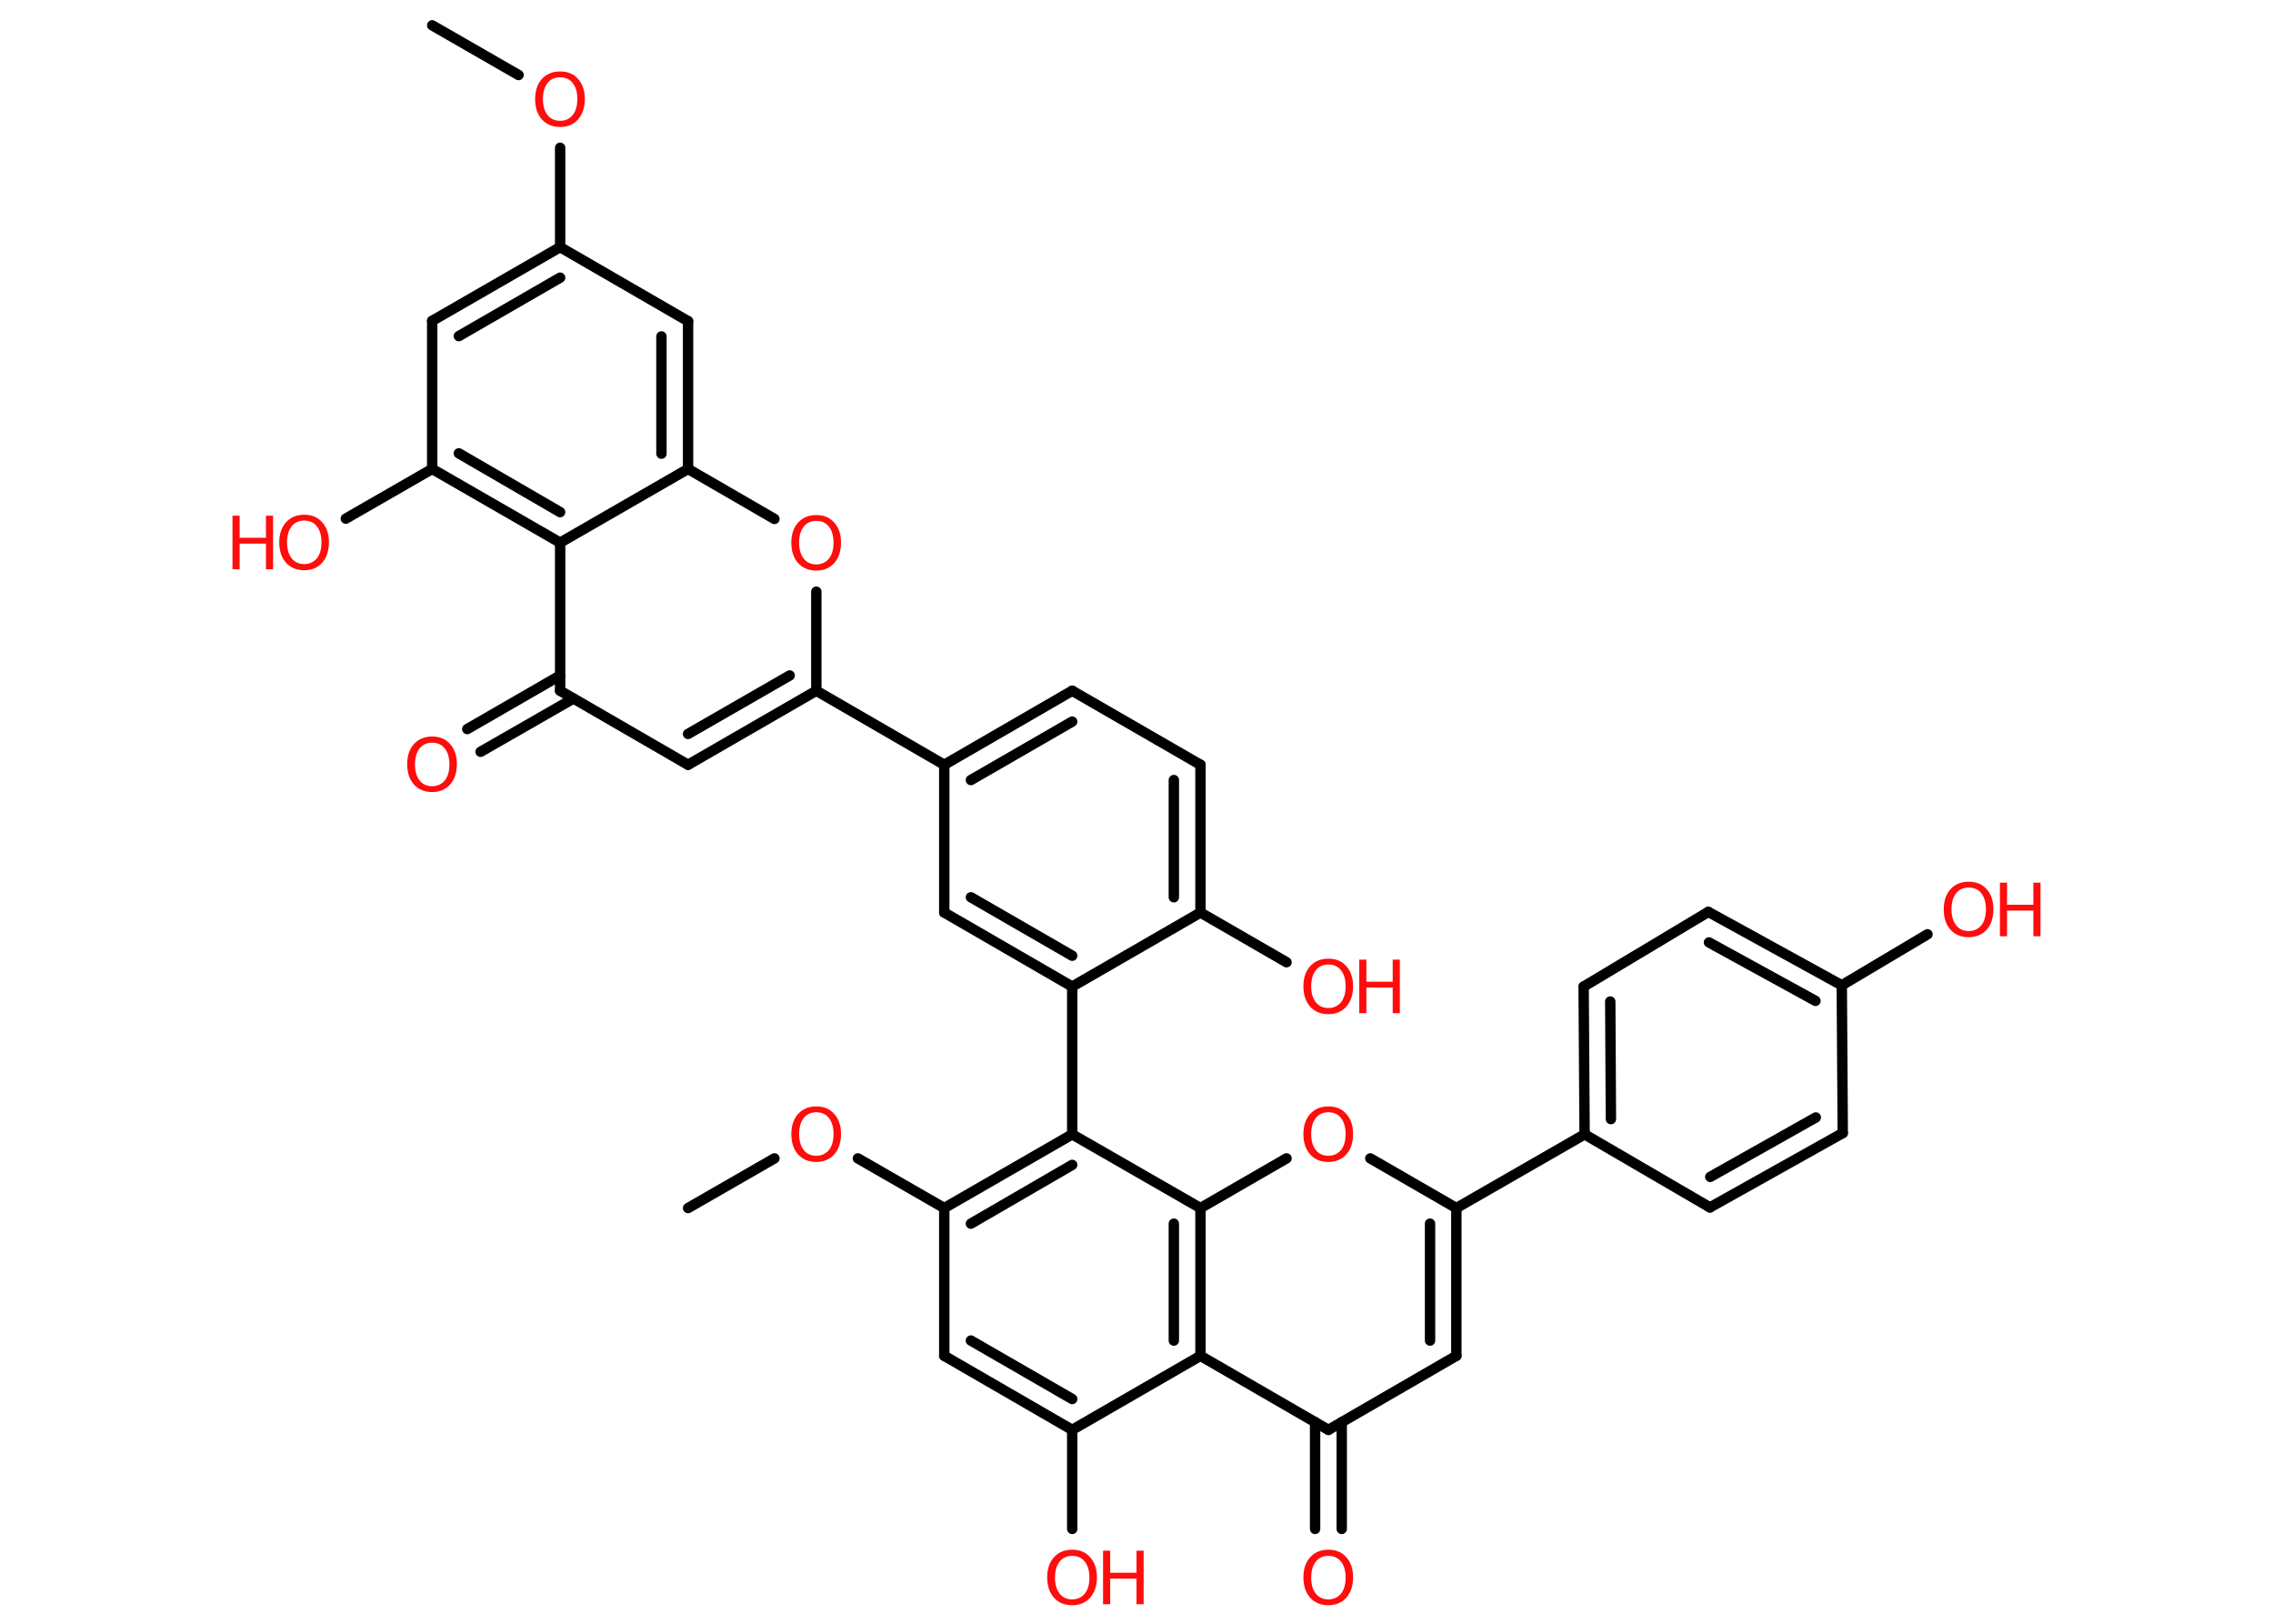 <?xml version='1.0' encoding='UTF-8'?>
<!DOCTYPE svg PUBLIC "-//W3C//DTD SVG 1.1//EN" "http://www.w3.org/Graphics/SVG/1.1/DTD/svg11.dtd">
<svg version='1.2' xmlns='http://www.w3.org/2000/svg' xmlns:xlink='http://www.w3.org/1999/xlink' width='70.0mm' height='50.0mm' viewBox='0 0 70.0 50.0'>
  <desc>Generated by the Chemistry Development Kit (http://github.com/cdk)</desc>
  <g stroke-linecap='round' stroke-linejoin='round' stroke='#000000' stroke-width='.32' fill='#FF0D0D'>
    <rect x='.0' y='.0' width='70.0' height='50.0' fill='#FFFFFF' stroke='none'/>
    <g id='mol1' class='mol'>
      <line id='mol1bnd1' class='bond' x1='13.31' y1='.78' x2='15.97' y2='2.31'/>
      <line id='mol1bnd2' class='bond' x1='17.25' y1='4.55' x2='17.25' y2='7.61'/>
      <g id='mol1bnd3' class='bond'>
        <line x1='17.25' y1='7.61' x2='13.31' y2='9.88'/>
        <line x1='17.25' y1='8.55' x2='14.13' y2='10.35'/>
      </g>
      <line id='mol1bnd4' class='bond' x1='13.31' y1='9.88' x2='13.31' y2='14.44'/>
      <line id='mol1bnd5' class='bond' x1='13.31' y1='14.44' x2='10.65' y2='15.97'/>
      <g id='mol1bnd6' class='bond'>
        <line x1='13.31' y1='14.44' x2='17.25' y2='16.71'/>
        <line x1='14.13' y1='13.96' x2='17.25' y2='15.77'/>
      </g>
      <line id='mol1bnd7' class='bond' x1='17.25' y1='16.71' x2='17.25' y2='21.27'/>
      <g id='mol1bnd8' class='bond'>
        <line x1='17.66' y1='21.51' x2='14.8' y2='23.15'/>
        <line x1='17.25' y1='20.8' x2='14.39' y2='22.45'/>
      </g>
      <line id='mol1bnd9' class='bond' x1='17.25' y1='21.27' x2='21.19' y2='23.55'/>
      <g id='mol1bnd10' class='bond'>
        <line x1='21.19' y1='23.55' x2='25.14' y2='21.27'/>
        <line x1='21.19' y1='22.6' x2='24.32' y2='20.8'/>
      </g>
      <line id='mol1bnd11' class='bond' x1='25.14' y1='21.27' x2='29.08' y2='23.55'/>
      <g id='mol1bnd12' class='bond'>
        <line x1='33.02' y1='21.27' x2='29.08' y2='23.55'/>
        <line x1='33.02' y1='22.22' x2='29.9' y2='24.02'/>
      </g>
      <line id='mol1bnd13' class='bond' x1='33.02' y1='21.27' x2='36.97' y2='23.55'/>
      <g id='mol1bnd14' class='bond'>
        <line x1='36.97' y1='28.1' x2='36.97' y2='23.55'/>
        <line x1='36.15' y1='27.63' x2='36.15' y2='24.02'/>
      </g>
      <line id='mol1bnd15' class='bond' x1='36.97' y1='28.1' x2='39.62' y2='29.63'/>
      <line id='mol1bnd16' class='bond' x1='36.97' y1='28.1' x2='33.02' y2='30.38'/>
      <line id='mol1bnd17' class='bond' x1='33.02' y1='30.38' x2='33.02' y2='34.93'/>
      <g id='mol1bnd18' class='bond'>
        <line x1='33.02' y1='34.93' x2='29.08' y2='37.2'/>
        <line x1='33.02' y1='35.87' x2='29.9' y2='37.68'/>
      </g>
      <line id='mol1bnd19' class='bond' x1='29.08' y1='37.2' x2='26.42' y2='35.67'/>
      <line id='mol1bnd20' class='bond' x1='23.85' y1='35.67' x2='21.19' y2='37.2'/>
      <line id='mol1bnd21' class='bond' x1='29.08' y1='37.2' x2='29.08' y2='41.75'/>
      <g id='mol1bnd22' class='bond'>
        <line x1='29.08' y1='41.75' x2='33.02' y2='44.03'/>
        <line x1='29.9' y1='41.28' x2='33.02' y2='43.08'/>
      </g>
      <line id='mol1bnd23' class='bond' x1='33.02' y1='44.03' x2='33.02' y2='47.08'/>
      <line id='mol1bnd24' class='bond' x1='33.02' y1='44.03' x2='36.97' y2='41.75'/>
      <line id='mol1bnd25' class='bond' x1='36.97' y1='41.75' x2='40.91' y2='44.03'/>
      <g id='mol1bnd26' class='bond'>
        <line x1='41.32' y1='43.79' x2='41.32' y2='47.08'/>
        <line x1='40.5' y1='43.79' x2='40.5' y2='47.08'/>
      </g>
      <line id='mol1bnd27' class='bond' x1='40.91' y1='44.03' x2='44.85' y2='41.75'/>
      <g id='mol1bnd28' class='bond'>
        <line x1='44.85' y1='41.75' x2='44.85' y2='37.2'/>
        <line x1='44.04' y1='41.28' x2='44.04' y2='37.68'/>
      </g>
      <line id='mol1bnd29' class='bond' x1='44.85' y1='37.2' x2='48.8' y2='34.93'/>
      <g id='mol1bnd30' class='bond'>
        <line x1='48.77' y1='30.38' x2='48.8' y2='34.93'/>
        <line x1='49.59' y1='30.84' x2='49.61' y2='34.46'/>
      </g>
      <line id='mol1bnd31' class='bond' x1='48.77' y1='30.38' x2='52.61' y2='28.08'/>
      <g id='mol1bnd32' class='bond'>
        <line x1='56.72' y1='30.34' x2='52.61' y2='28.08'/>
        <line x1='55.91' y1='30.82' x2='52.63' y2='29.02'/>
      </g>
      <line id='mol1bnd33' class='bond' x1='56.72' y1='30.34' x2='59.36' y2='28.77'/>
      <line id='mol1bnd34' class='bond' x1='56.72' y1='30.34' x2='56.75' y2='34.89'/>
      <g id='mol1bnd35' class='bond'>
        <line x1='52.66' y1='37.18' x2='56.75' y2='34.89'/>
        <line x1='52.67' y1='36.24' x2='55.92' y2='34.41'/>
      </g>
      <line id='mol1bnd36' class='bond' x1='48.8' y1='34.93' x2='52.66' y2='37.18'/>
      <line id='mol1bnd37' class='bond' x1='44.85' y1='37.2' x2='42.2' y2='35.67'/>
      <line id='mol1bnd38' class='bond' x1='39.62' y1='35.67' x2='36.97' y2='37.2'/>
      <line id='mol1bnd39' class='bond' x1='33.02' y1='34.93' x2='36.97' y2='37.2'/>
      <g id='mol1bnd40' class='bond'>
        <line x1='36.97' y1='41.75' x2='36.97' y2='37.2'/>
        <line x1='36.15' y1='41.28' x2='36.15' y2='37.68'/>
      </g>
      <g id='mol1bnd41' class='bond'>
        <line x1='29.08' y1='28.1' x2='33.02' y2='30.38'/>
        <line x1='29.9' y1='27.63' x2='33.02' y2='29.43'/>
      </g>
      <line id='mol1bnd42' class='bond' x1='29.08' y1='23.55' x2='29.08' y2='28.1'/>
      <line id='mol1bnd43' class='bond' x1='25.14' y1='21.27' x2='25.14' y2='18.22'/>
      <line id='mol1bnd44' class='bond' x1='23.85' y1='15.98' x2='21.19' y2='14.44'/>
      <line id='mol1bnd45' class='bond' x1='17.25' y1='16.71' x2='21.19' y2='14.44'/>
      <g id='mol1bnd46' class='bond'>
        <line x1='21.19' y1='14.44' x2='21.19' y2='9.89'/>
        <line x1='20.37' y1='13.97' x2='20.37' y2='10.36'/>
      </g>
      <line id='mol1bnd47' class='bond' x1='17.25' y1='7.61' x2='21.19' y2='9.89'/>
      <path id='mol1atm2' class='atom' d='M17.25 2.38q-.25 .0 -.39 .18q-.14 .18 -.14 .49q.0 .31 .14 .49q.14 .18 .39 .18q.24 .0 .39 -.18q.14 -.18 .14 -.49q.0 -.31 -.14 -.49q-.14 -.18 -.39 -.18zM17.25 2.2q.35 .0 .55 .23q.21 .23 .21 .62q.0 .39 -.21 .63q-.21 .23 -.55 .23q-.35 .0 -.56 -.23q-.21 -.23 -.21 -.63q.0 -.39 .21 -.62q.21 -.23 .56 -.23z' stroke='none'/>
      <g id='mol1atm6' class='atom'>
        <path d='M9.37 16.03q-.25 .0 -.39 .18q-.14 .18 -.14 .49q.0 .31 .14 .49q.14 .18 .39 .18q.24 .0 .39 -.18q.14 -.18 .14 -.49q.0 -.31 -.14 -.49q-.14 -.18 -.39 -.18zM9.37 15.85q.35 .0 .55 .23q.21 .23 .21 .62q.0 .39 -.21 .63q-.21 .23 -.55 .23q-.35 .0 -.56 -.23q-.21 -.23 -.21 -.63q.0 -.39 .21 -.62q.21 -.23 .56 -.23z' stroke='none'/>
        <path d='M7.16 15.88h.22v.68h.81v-.68h.22v1.65h-.22v-.79h-.81v.79h-.22v-1.65z' stroke='none'/>
      </g>
      <path id='mol1atm9' class='atom' d='M13.31 22.87q-.25 .0 -.39 .18q-.14 .18 -.14 .49q.0 .31 .14 .49q.14 .18 .39 .18q.24 .0 .39 -.18q.14 -.18 .14 -.49q.0 -.31 -.14 -.49q-.14 -.18 -.39 -.18zM13.31 22.68q.35 .0 .55 .23q.21 .23 .21 .62q.0 .39 -.21 .63q-.21 .23 -.55 .23q-.35 .0 -.56 -.23q-.21 -.23 -.21 -.63q.0 -.39 .21 -.62q.21 -.23 .56 -.23z' stroke='none'/>
      <g id='mol1atm16' class='atom'>
        <path d='M40.91 29.7q-.25 .0 -.39 .18q-.14 .18 -.14 .49q.0 .31 .14 .49q.14 .18 .39 .18q.24 .0 .39 -.18q.14 -.18 .14 -.49q.0 -.31 -.14 -.49q-.14 -.18 -.39 -.18zM40.91 29.52q.35 .0 .55 .23q.21 .23 .21 .62q.0 .39 -.21 .63q-.21 .23 -.55 .23q-.35 .0 -.56 -.23q-.21 -.23 -.21 -.63q.0 -.39 .21 -.62q.21 -.23 .56 -.23z' stroke='none'/>
        <path d='M41.86 29.55h.22v.68h.81v-.68h.22v1.65h-.22v-.79h-.81v.79h-.22v-1.65z' stroke='none'/>
      </g>
      <path id='mol1atm20' class='atom' d='M25.14 34.25q-.25 .0 -.39 .18q-.14 .18 -.14 .49q.0 .31 .14 .49q.14 .18 .39 .18q.24 .0 .39 -.18q.14 -.18 .14 -.49q.0 -.31 -.14 -.49q-.14 -.18 -.39 -.18zM25.14 34.07q.35 .0 .55 .23q.21 .23 .21 .62q.0 .39 -.21 .63q-.21 .23 -.55 .23q-.35 .0 -.56 -.23q-.21 -.23 -.21 -.63q.0 -.39 .21 -.62q.21 -.23 .56 -.23z' stroke='none'/>
      <g id='mol1atm24' class='atom'>
        <path d='M33.02 47.91q-.25 .0 -.39 .18q-.14 .18 -.14 .49q.0 .31 .14 .49q.14 .18 .39 .18q.24 .0 .39 -.18q.14 -.18 .14 -.49q.0 -.31 -.14 -.49q-.14 -.18 -.39 -.18zM33.02 47.72q.35 .0 .55 .23q.21 .23 .21 .62q.0 .39 -.21 .63q-.21 .23 -.55 .23q-.35 .0 -.56 -.23q-.21 -.23 -.21 -.63q.0 -.39 .21 -.62q.21 -.23 .56 -.23z' stroke='none'/>
        <path d='M33.97 47.75h.22v.68h.81v-.68h.22v1.65h-.22v-.79h-.81v.79h-.22v-1.65z' stroke='none'/>
      </g>
      <path id='mol1atm27' class='atom' d='M40.91 47.91q-.25 .0 -.39 .18q-.14 .18 -.14 .49q.0 .31 .14 .49q.14 .18 .39 .18q.24 .0 .39 -.18q.14 -.18 .14 -.49q.0 -.31 -.14 -.49q-.14 -.18 -.39 -.18zM40.91 47.72q.35 .0 .55 .23q.21 .23 .21 .62q.0 .39 -.21 .63q-.21 .23 -.55 .23q-.35 .0 -.56 -.23q-.21 -.23 -.21 -.63q.0 -.39 .21 -.62q.21 -.23 .56 -.23z' stroke='none'/>
      <g id='mol1atm34' class='atom'>
        <path d='M60.63 27.33q-.25 .0 -.39 .18q-.14 .18 -.14 .49q.0 .31 .14 .49q.14 .18 .39 .18q.24 .0 .39 -.18q.14 -.18 .14 -.49q.0 -.31 -.14 -.49q-.14 -.18 -.39 -.18zM60.63 27.15q.35 .0 .55 .23q.21 .23 .21 .62q.0 .39 -.21 .63q-.21 .23 -.55 .23q-.35 .0 -.56 -.23q-.21 -.23 -.21 -.63q.0 -.39 .21 -.62q.21 -.23 .56 -.23z' stroke='none'/>
        <path d='M61.59 27.18h.22v.68h.81v-.68h.22v1.65h-.22v-.79h-.81v.79h-.22v-1.65z' stroke='none'/>
      </g>
      <path id='mol1atm37' class='atom' d='M40.91 34.25q-.25 .0 -.39 .18q-.14 .18 -.14 .49q.0 .31 .14 .49q.14 .18 .39 .18q.24 .0 .39 -.18q.14 -.18 .14 -.49q.0 -.31 -.14 -.49q-.14 -.18 -.39 -.18zM40.91 34.07q.35 .0 .55 .23q.21 .23 .21 .62q.0 .39 -.21 .63q-.21 .23 -.55 .23q-.35 .0 -.56 -.23q-.21 -.23 -.21 -.63q.0 -.39 .21 -.62q.21 -.23 .56 -.23z' stroke='none'/>
      <path id='mol1atm40' class='atom' d='M25.14 16.04q-.25 .0 -.39 .18q-.14 .18 -.14 .49q.0 .31 .14 .49q.14 .18 .39 .18q.24 .0 .39 -.18q.14 -.18 .14 -.49q.0 -.31 -.14 -.49q-.14 -.18 -.39 -.18zM25.14 15.86q.35 .0 .55 .23q.21 .23 .21 .62q.0 .39 -.21 .63q-.21 .23 -.55 .23q-.35 .0 -.56 -.23q-.21 -.23 -.21 -.63q.0 -.39 .21 -.62q.21 -.23 .56 -.23z' stroke='none'/>
    </g>
  </g>
</svg>

